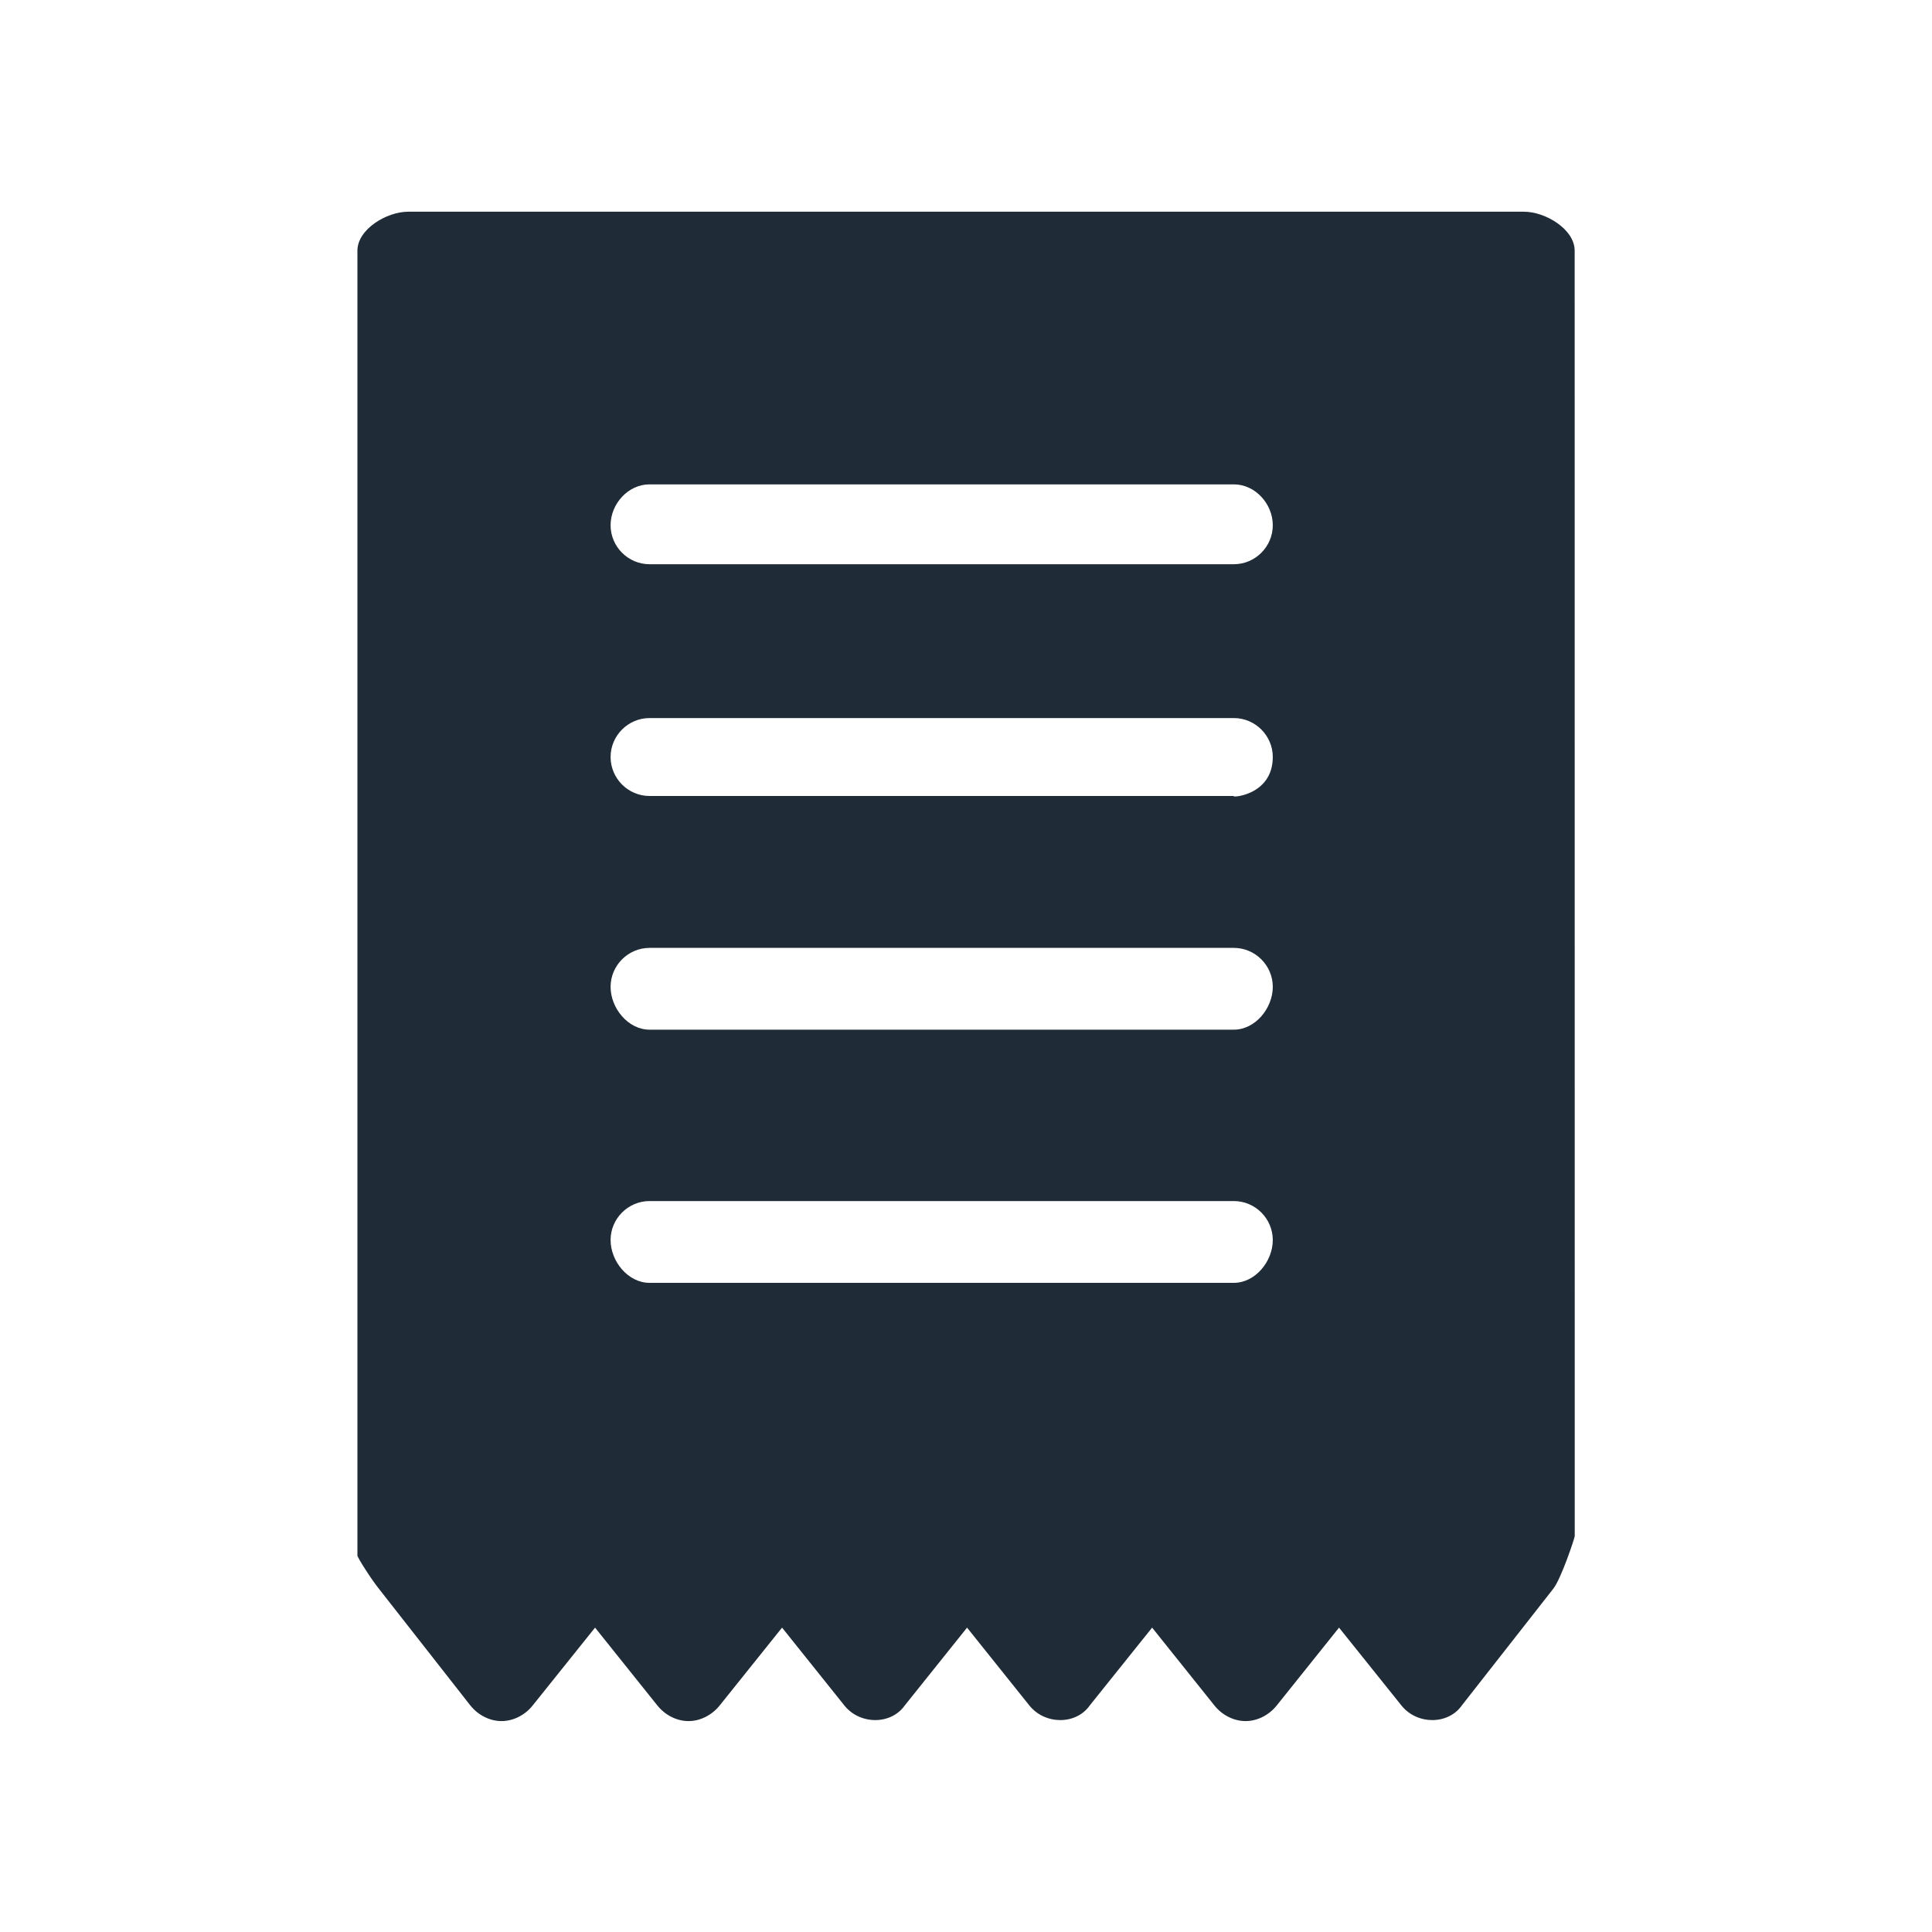 <svg width="24" height="24" viewBox="0 0 24 24" fill="none" xmlns="http://www.w3.org/2000/svg">
<path d="M5.069 2.63C4.803 2.63 4.44 2.848 4.44 3.114V19.323C4.44 19.348 4.609 19.614 4.706 19.735L5.843 21.186C5.94 21.307 6.085 21.38 6.23 21.38C6.375 21.38 6.521 21.307 6.617 21.186L7.392 20.219L8.166 21.186C8.263 21.307 8.408 21.38 8.553 21.38C8.698 21.38 8.843 21.307 8.94 21.186L9.715 20.219L10.489 21.186C10.682 21.428 11.069 21.428 11.239 21.186L12.013 20.219L12.787 21.186C12.981 21.428 13.368 21.428 13.537 21.186L14.312 20.219L15.086 21.186C15.182 21.307 15.328 21.38 15.473 21.38C15.618 21.38 15.763 21.307 15.86 21.186L16.634 20.219L17.409 21.186C17.602 21.428 17.989 21.428 18.159 21.186L19.296 19.735C19.392 19.614 19.562 19.106 19.562 19.081L19.561 3.114C19.561 2.848 19.198 2.63 18.932 2.63L5.069 2.63ZM8.069 6.017H15.327C15.593 6.017 15.811 6.259 15.811 6.525C15.811 6.791 15.593 7.009 15.327 7.009H8.069C7.803 7.009 7.585 6.791 7.585 6.525C7.585 6.259 7.803 6.017 8.069 6.017ZM15.327 15.936H8.069C7.803 15.936 7.585 15.67 7.585 15.404C7.585 15.138 7.803 14.92 8.069 14.92H15.327C15.593 14.92 15.811 15.138 15.811 15.404C15.811 15.67 15.593 15.936 15.327 15.936ZM15.327 12.791H8.069C7.803 12.791 7.585 12.525 7.585 12.259C7.585 11.993 7.803 11.775 8.069 11.775H15.327C15.593 11.775 15.811 11.993 15.811 12.259C15.811 12.525 15.593 12.791 15.327 12.791ZM15.811 9.404C15.811 9.888 15.279 9.912 15.327 9.888H8.069C7.803 9.888 7.585 9.67 7.585 9.404C7.585 9.138 7.803 8.92 8.069 8.92H15.327C15.593 8.92 15.811 9.138 15.811 9.404H15.811Z" fill="#1F2B37"/>
</svg>
